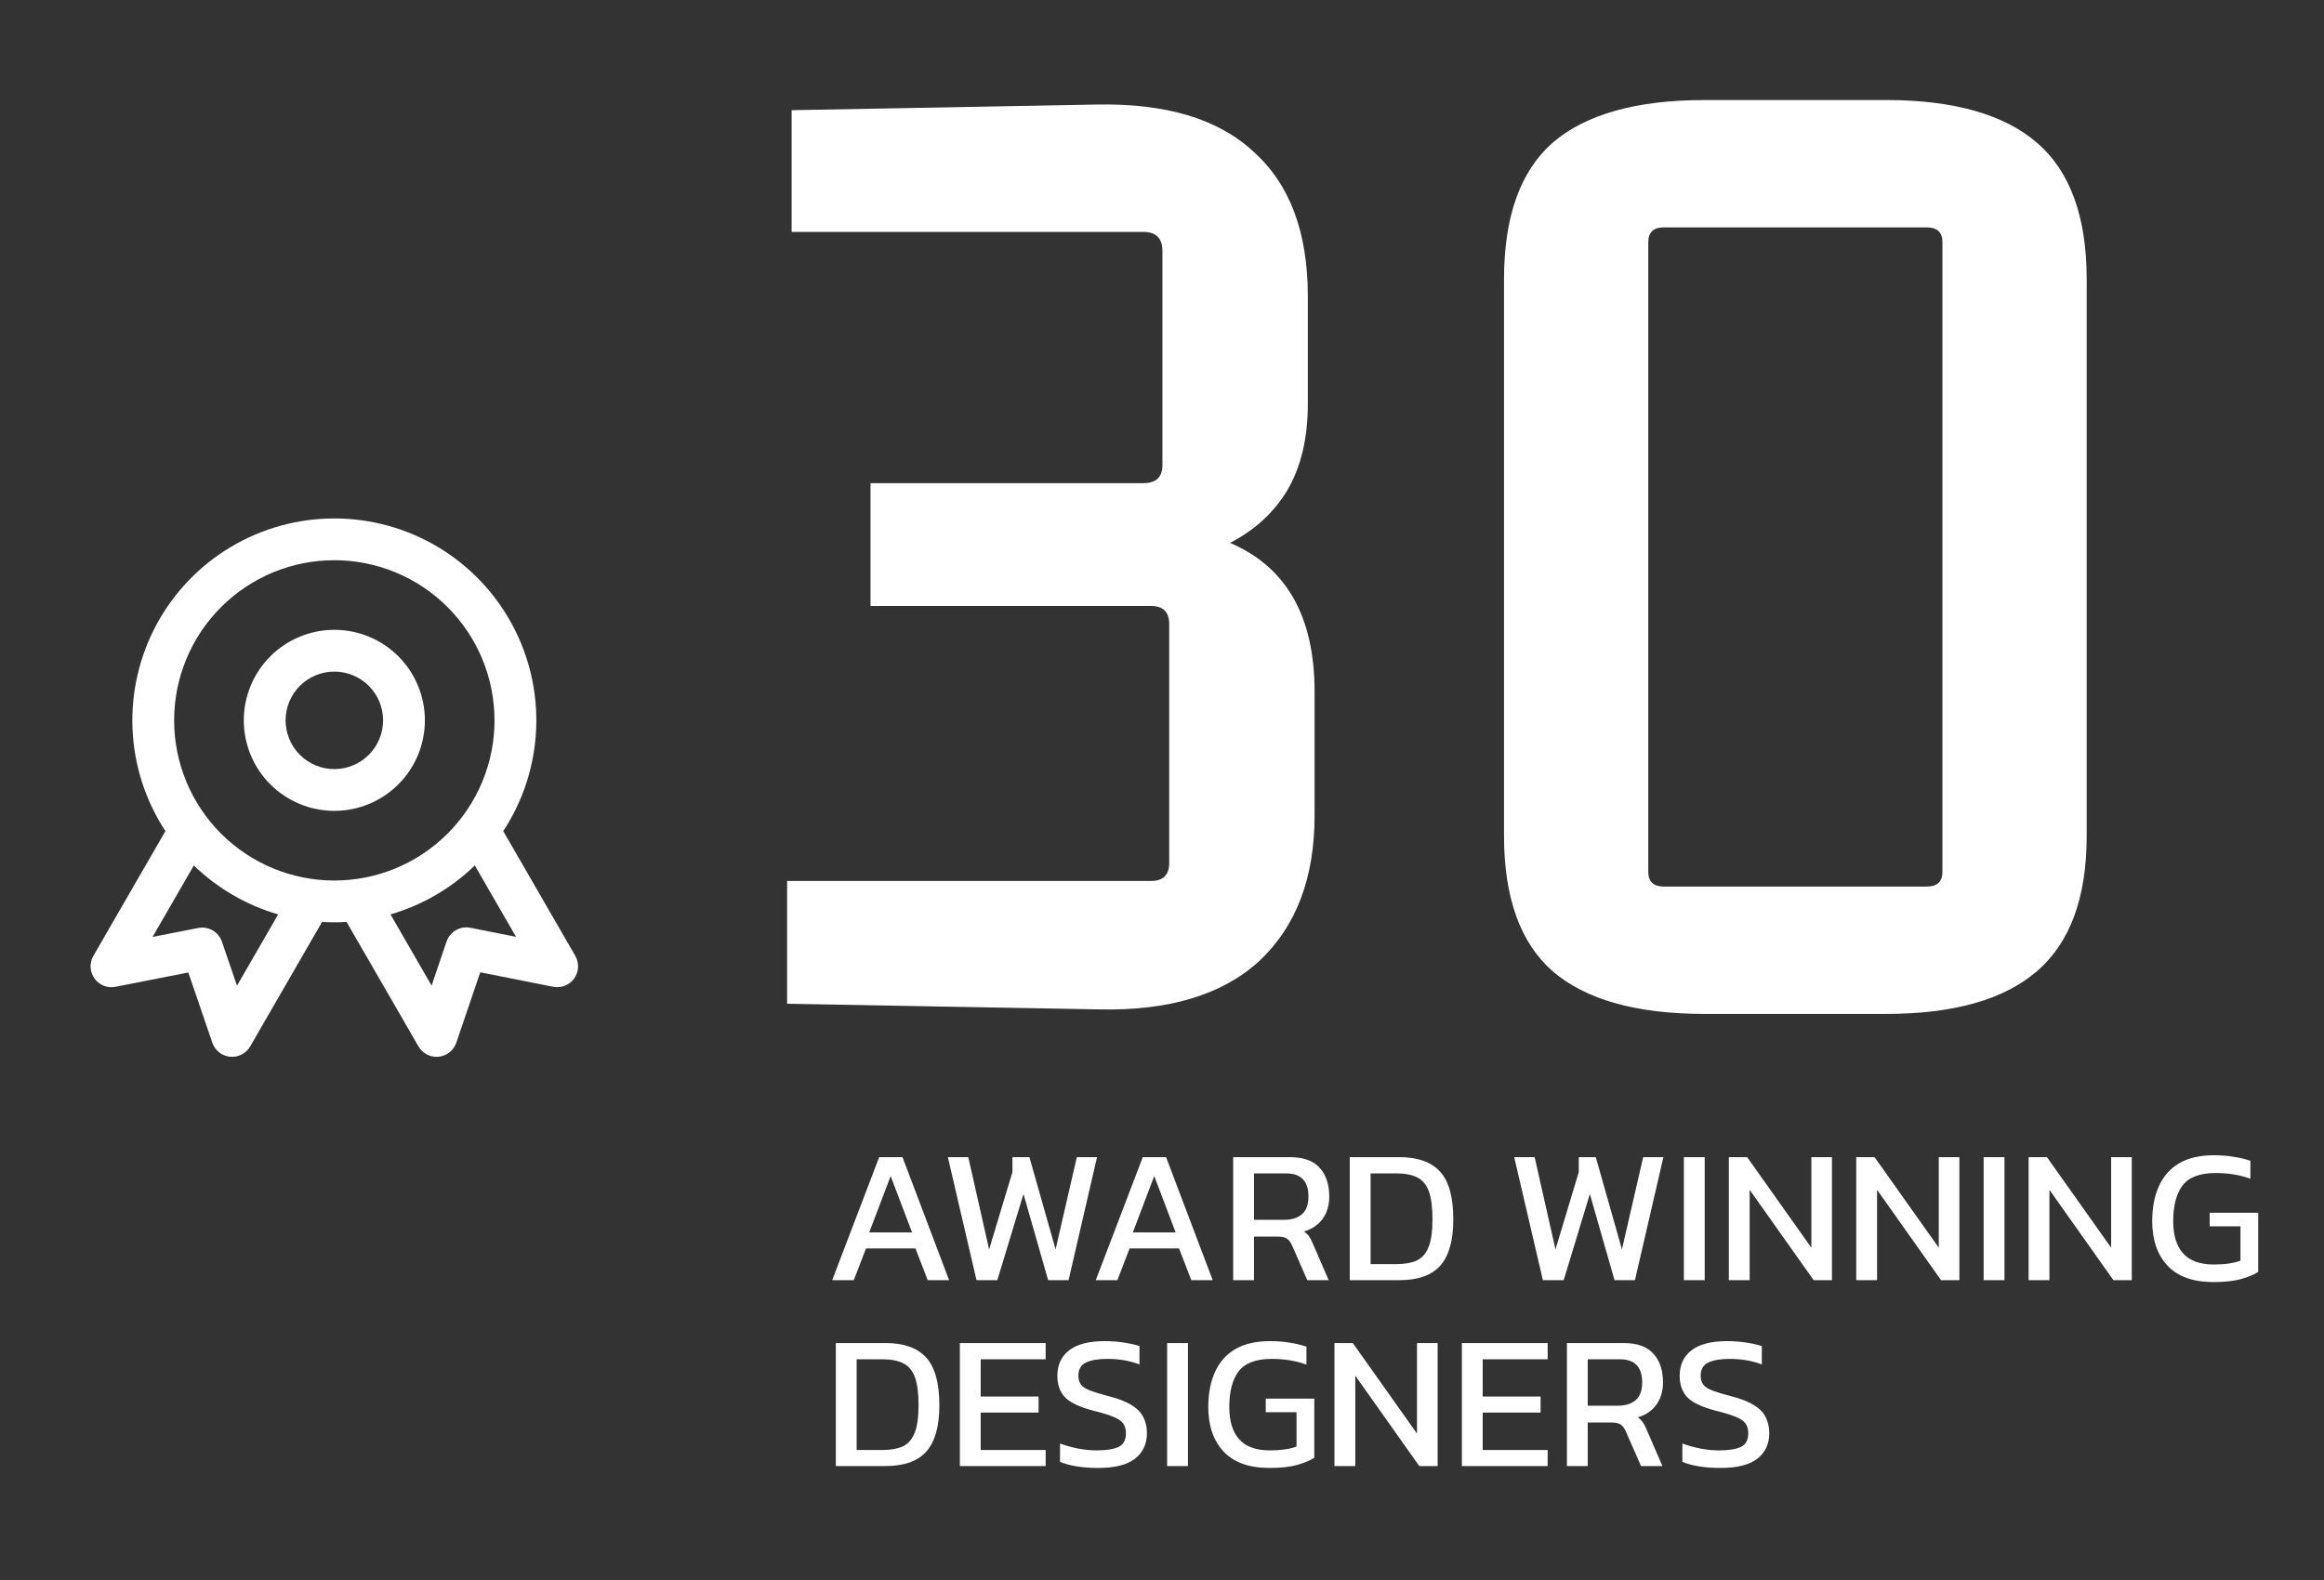 <svg width="125" height="85" viewBox="0 0 125 85" fill="none" xmlns="http://www.w3.org/2000/svg">
<rect x="0" y="0" width="125" height="85" fill="#333333" stroke="none"/>
<path fill-rule="evenodd" clip-rule="evenodd" d="M17.983 33.883C16.692 33.883 15.453 34.396 14.54 35.309C13.626 36.222 13.113 37.461 13.113 38.753C13.113 40.044 13.626 41.283 14.54 42.196C15.453 43.109 16.692 43.622 17.983 43.622C19.275 43.622 20.513 43.109 21.427 42.196C22.34 41.283 22.853 40.044 22.853 38.753C22.853 37.461 22.34 36.222 21.427 35.309C20.513 34.396 19.275 33.883 17.983 33.883ZM15.361 38.753C15.361 38.057 15.637 37.39 16.129 36.898C16.621 36.407 17.288 36.13 17.983 36.13C18.678 36.13 19.346 36.407 19.837 36.898C20.329 37.39 20.605 38.057 20.605 38.753C20.605 39.448 20.329 40.115 19.837 40.607C19.346 41.099 18.678 41.375 17.983 41.375C17.288 41.375 16.621 41.099 16.129 40.607C15.637 40.115 15.361 39.448 15.361 38.753Z" fill="white"/>
<path fill-rule="evenodd" clip-rule="evenodd" d="M17.982 27.891C16.023 27.89 14.1 28.42 12.417 29.424C10.734 30.427 9.354 31.868 8.423 33.592C7.492 35.316 7.044 37.259 7.128 39.217C7.211 41.175 7.823 43.073 8.897 44.712L5.021 51.424C4.913 51.611 4.862 51.825 4.872 52.041C4.883 52.256 4.956 52.464 5.081 52.639C5.207 52.815 5.38 52.95 5.581 53.03C5.781 53.109 6 53.129 6.212 53.087L10.129 52.317L11.419 56.093C11.489 56.298 11.616 56.478 11.785 56.612C11.954 56.746 12.159 56.829 12.374 56.85C12.589 56.871 12.805 56.83 12.997 56.731C13.19 56.632 13.349 56.48 13.457 56.293L17.323 49.598C17.762 49.625 18.202 49.625 18.641 49.598L22.507 56.293C22.615 56.48 22.775 56.632 22.967 56.731C23.159 56.829 23.376 56.871 23.591 56.849C23.806 56.828 24.01 56.745 24.179 56.611C24.349 56.477 24.476 56.296 24.545 56.092L25.831 52.307L29.75 53.086C29.962 53.128 30.181 53.108 30.382 53.029C30.583 52.95 30.757 52.814 30.883 52.639C31.008 52.463 31.081 52.255 31.092 52.04C31.102 51.824 31.051 51.61 30.943 51.423L27.068 44.712C28.143 43.073 28.754 41.174 28.838 39.217C28.921 37.259 28.474 35.315 27.542 33.591C26.611 31.867 25.231 30.427 23.548 29.423C21.865 28.42 19.942 27.89 17.982 27.891ZM9.366 38.754C9.366 36.469 10.274 34.278 11.89 32.662C13.505 31.046 15.697 30.138 17.982 30.138C20.267 30.138 22.459 31.046 24.074 32.662C25.69 34.278 26.598 36.469 26.598 38.754C26.598 41.039 25.69 43.23 24.074 44.846C22.459 46.462 20.267 47.37 17.982 47.37C15.697 47.37 13.505 46.462 11.89 44.846C10.274 43.23 9.366 41.039 9.366 38.754ZM14.961 49.192C13.257 48.698 11.699 47.794 10.426 46.559L8.205 50.405L10.658 49.923C10.924 49.871 11.201 49.917 11.436 50.052C11.671 50.188 11.85 50.405 11.938 50.662L12.747 53.028L14.961 49.192ZM23.214 53.022L21.003 49.192C22.707 48.698 24.265 47.794 25.538 46.559L27.756 50.399L25.302 49.911C25.034 49.858 24.757 49.904 24.521 50.041C24.285 50.177 24.107 50.395 24.019 50.653L23.214 53.022Z" fill="white"/>
<path d="M59.128 54.303L42.336 54V47.392H61.917C62.563 47.392 62.887 47.069 62.887 46.422V33.571C62.887 32.924 62.563 32.601 61.917 32.601H46.822V25.993H61.492C62.179 25.993 62.523 25.67 62.523 25.023V13.505C62.523 12.819 62.179 12.475 61.492 12.475H42.579V5.928L58.946 5.625C62.705 5.544 65.534 6.393 67.433 8.171C69.373 9.909 70.343 12.495 70.343 15.93V21.75C70.343 23.569 69.979 25.104 69.252 26.357C68.524 27.57 67.494 28.519 66.16 29.206C69.191 30.5 70.707 33.167 70.707 37.208V43.876C70.707 47.231 69.716 49.837 67.736 51.696C65.756 53.515 62.887 54.384 59.128 54.303ZM80.896 15.021C80.896 11.667 81.764 9.222 83.502 7.686C85.281 6.15 88.008 5.382 91.686 5.382H101.446C105.083 5.382 107.791 6.15 109.569 7.686C111.347 9.222 112.236 11.667 112.236 15.021V44.968C112.236 48.282 111.347 50.706 109.569 52.242C107.791 53.778 105.083 54.546 101.446 54.546H91.686C88.008 54.546 85.281 53.778 83.502 52.242C81.764 50.706 80.896 48.282 80.896 44.968V15.021ZM89.504 12.232C88.938 12.232 88.655 12.495 88.655 13.021V46.907C88.655 47.433 88.938 47.696 89.504 47.696H103.628C104.194 47.696 104.477 47.433 104.477 46.907V13.021C104.477 12.495 104.194 12.232 103.628 12.232H89.504Z" fill="white"/>
<path d="M44.761 68.869L47.288 62.252H48.542L51.049 68.869H49.898L49.24 67.163H46.579L45.922 68.869H44.761ZM46.754 66.3H49.056L47.905 63.269L46.754 66.3ZM52.523 68.869L50.982 62.252H52.081L53.201 67.215L54.455 63.054V62.252H55.369L56.777 67.215L57.917 62.252H59.006L57.475 68.869H56.376L55.05 64.235L53.643 68.869H52.523ZM58.938 68.869L61.466 62.252H62.72L65.227 68.869H64.076L63.418 67.163H60.757L60.099 68.869H58.938ZM60.932 66.3H63.233L62.083 63.269L60.932 66.3ZM66.328 68.869V62.252H69.369C70.109 62.252 70.647 62.444 70.982 62.828C71.325 63.204 71.496 63.718 71.496 64.369C71.496 64.835 71.38 65.232 71.147 65.561C70.914 65.889 70.578 66.119 70.14 66.249C70.263 66.338 70.359 66.434 70.428 66.537C70.496 66.639 70.565 66.776 70.633 66.948L71.465 68.869H70.315L69.503 67.02C69.427 66.842 69.335 66.715 69.225 66.639C69.123 66.564 68.945 66.526 68.691 66.526H67.448V68.869H66.328ZM67.448 65.622H69.071C69.475 65.622 69.794 65.523 70.027 65.324C70.26 65.126 70.376 64.807 70.376 64.369C70.376 63.54 69.975 63.126 69.174 63.126H67.448V65.622ZM72.599 68.869V62.252H75.281C76.26 62.252 76.986 62.513 77.459 63.033C77.932 63.547 78.168 64.403 78.168 65.602C78.168 66.732 77.935 67.561 77.469 68.088C77.004 68.609 76.274 68.869 75.281 68.869H72.599ZM73.719 68.006H75.106C75.538 68.006 75.897 67.944 76.185 67.821C76.473 67.691 76.689 67.451 76.832 67.102C76.976 66.753 77.048 66.252 77.048 65.602C77.048 64.951 76.983 64.448 76.853 64.091C76.723 63.735 76.514 63.485 76.226 63.341C75.945 63.197 75.572 63.126 75.106 63.126H73.719V68.006ZM82.986 68.869L81.444 62.252H82.544L83.664 67.215L84.917 63.054V62.252H85.832L87.239 67.215L88.38 62.252H89.469L87.938 68.869H86.839L85.513 64.235L84.106 68.869H82.986ZM90.57 68.869V62.252H91.69V68.869H90.57ZM92.988 68.869V62.252H93.974L97.427 67.122V62.252H98.536V68.869H97.55L94.108 64.009V68.869H92.988ZM99.841 68.869V62.252H100.827L104.28 67.122V62.252H105.389V68.869H104.403L100.961 64.009V68.869H99.841ZM106.694 68.869V62.252H107.814V68.869H106.694ZM109.112 68.869V62.252H110.099L113.551 67.122V62.252H114.661V68.869H113.674L110.232 64.009V68.869H109.112ZM119.048 68.972C117.959 68.972 117.137 68.677 116.582 68.088C116.034 67.499 115.76 66.701 115.76 65.694C115.76 64.968 115.88 64.341 116.12 63.814C116.359 63.28 116.722 62.869 117.209 62.581C117.702 62.293 118.325 62.15 119.079 62.15C119.469 62.15 119.822 62.177 120.137 62.232C120.459 62.28 120.76 62.352 121.041 62.447V63.413C120.479 63.208 119.856 63.105 119.171 63.105C118.329 63.105 117.736 63.328 117.394 63.773C117.058 64.218 116.89 64.859 116.89 65.694C116.89 66.455 117.068 67.033 117.424 67.431C117.781 67.828 118.332 68.027 119.079 68.027C119.668 68.027 120.144 67.958 120.507 67.821V65.972H118.853V65.242H121.462V68.427C121.25 68.564 120.945 68.691 120.548 68.808C120.158 68.917 119.657 68.972 119.048 68.972ZM44.956 78.869V72.252H47.638C48.617 72.252 49.343 72.513 49.816 73.033C50.288 73.547 50.525 74.403 50.525 75.602C50.525 76.732 50.292 77.561 49.826 78.088C49.36 78.609 48.631 78.869 47.638 78.869H44.956ZM46.076 78.006H47.463C47.895 78.006 48.254 77.944 48.542 77.821C48.829 77.691 49.045 77.451 49.189 77.102C49.333 76.753 49.405 76.252 49.405 75.602C49.405 74.951 49.34 74.448 49.21 74.091C49.08 73.735 48.87 73.485 48.583 73.341C48.302 73.198 47.929 73.126 47.463 73.126H46.076V78.006ZM51.628 78.869V72.252H56.242V73.126H52.748V75.129H55.862V75.992H52.748V78.006H56.242V78.869H51.628ZM59.08 78.972C58.224 78.972 57.536 78.862 57.015 78.643V77.657C57.31 77.766 57.625 77.855 57.96 77.924C58.303 77.992 58.642 78.027 58.978 78.027C59.505 78.027 59.899 77.965 60.159 77.842C60.426 77.718 60.56 77.472 60.56 77.102C60.56 76.876 60.505 76.694 60.395 76.557C60.286 76.42 60.104 76.304 59.851 76.208C59.597 76.105 59.248 75.999 58.803 75.889C58.091 75.704 57.59 75.472 57.303 75.191C57.015 74.903 56.871 74.509 56.871 74.009C56.871 73.427 57.084 72.972 57.508 72.643C57.933 72.314 58.567 72.15 59.409 72.15C59.793 72.15 60.152 72.177 60.488 72.232C60.831 72.287 61.098 72.348 61.289 72.417V73.403C60.769 73.204 60.193 73.105 59.563 73.105C59.07 73.105 58.687 73.17 58.413 73.3C58.139 73.43 58.002 73.667 58.002 74.009C58.002 74.208 58.05 74.369 58.145 74.492C58.241 74.615 58.406 74.722 58.639 74.811C58.878 74.9 59.207 74.999 59.625 75.109C60.166 75.246 60.584 75.41 60.878 75.602C61.18 75.787 61.389 76.006 61.505 76.259C61.629 76.506 61.69 76.787 61.69 77.102C61.69 77.684 61.474 78.143 61.043 78.479C60.611 78.808 59.957 78.972 59.08 78.972ZM62.776 78.869V72.252H63.896V78.869H62.776ZM68.277 78.972C67.188 78.972 66.365 78.677 65.811 78.088C65.263 77.499 64.989 76.701 64.989 75.694C64.989 74.968 65.109 74.341 65.348 73.814C65.588 73.28 65.951 72.869 66.437 72.581C66.931 72.293 67.554 72.15 68.307 72.15C68.698 72.15 69.051 72.177 69.366 72.232C69.688 72.28 69.989 72.352 70.27 72.448V73.413C69.708 73.208 69.085 73.105 68.4 73.105C67.557 73.105 66.965 73.328 66.622 73.773C66.287 74.218 66.119 74.859 66.119 75.694C66.119 76.455 66.297 77.033 66.653 77.431C67.009 77.828 67.561 78.027 68.307 78.027C68.897 78.027 69.373 77.958 69.736 77.821V75.972H68.081V75.242H70.691V78.427C70.479 78.564 70.174 78.691 69.777 78.808C69.386 78.917 68.886 78.972 68.277 78.972ZM71.776 78.869V72.252H72.763L76.215 77.122V72.252H77.325V78.869H76.338L72.896 74.009V78.869H71.776ZM78.629 78.869V72.252H83.243V73.126H79.749V75.129H82.863V75.992H79.749V78.006H83.243V78.869H78.629ZM84.279 78.869V72.252H87.32C88.06 72.252 88.597 72.444 88.933 72.828C89.275 73.204 89.447 73.718 89.447 74.369C89.447 74.835 89.33 75.232 89.097 75.561C88.865 75.889 88.529 76.119 88.091 76.249C88.214 76.338 88.31 76.434 88.378 76.537C88.447 76.639 88.515 76.776 88.584 76.948L89.416 78.869H88.265L87.453 77.02C87.378 76.842 87.286 76.715 87.176 76.639C87.073 76.564 86.895 76.526 86.642 76.526H85.398V78.869H84.279ZM85.398 75.622H87.022C87.426 75.622 87.745 75.523 87.977 75.324C88.21 75.126 88.327 74.807 88.327 74.369C88.327 73.54 87.926 73.126 87.125 73.126H85.398V75.622ZM92.553 78.972C91.697 78.972 91.009 78.862 90.488 78.643V77.657C90.783 77.766 91.098 77.855 91.433 77.924C91.776 77.992 92.115 78.027 92.451 78.027C92.978 78.027 93.372 77.965 93.632 77.842C93.899 77.718 94.033 77.472 94.033 77.102C94.033 76.876 93.978 76.694 93.868 76.557C93.759 76.42 93.577 76.304 93.324 76.208C93.07 76.105 92.721 75.999 92.276 75.889C91.564 75.704 91.063 75.472 90.776 75.191C90.488 74.903 90.344 74.509 90.344 74.009C90.344 73.427 90.557 72.972 90.981 72.643C91.406 72.314 92.04 72.15 92.882 72.15C93.266 72.15 93.625 72.177 93.961 72.232C94.303 72.287 94.57 72.348 94.762 72.417V73.403C94.242 73.204 93.666 73.105 93.036 73.105C92.543 73.105 92.159 73.17 91.885 73.3C91.611 73.43 91.474 73.667 91.474 74.009C91.474 74.208 91.522 74.369 91.618 74.492C91.714 74.615 91.879 74.722 92.112 74.811C92.351 74.9 92.68 74.999 93.098 75.109C93.639 75.246 94.057 75.41 94.351 75.602C94.653 75.787 94.862 76.006 94.978 76.259C95.101 76.506 95.163 76.787 95.163 77.102C95.163 77.684 94.947 78.143 94.516 78.479C94.084 78.808 93.43 78.972 92.553 78.972Z" fill="white"/>
</svg>
